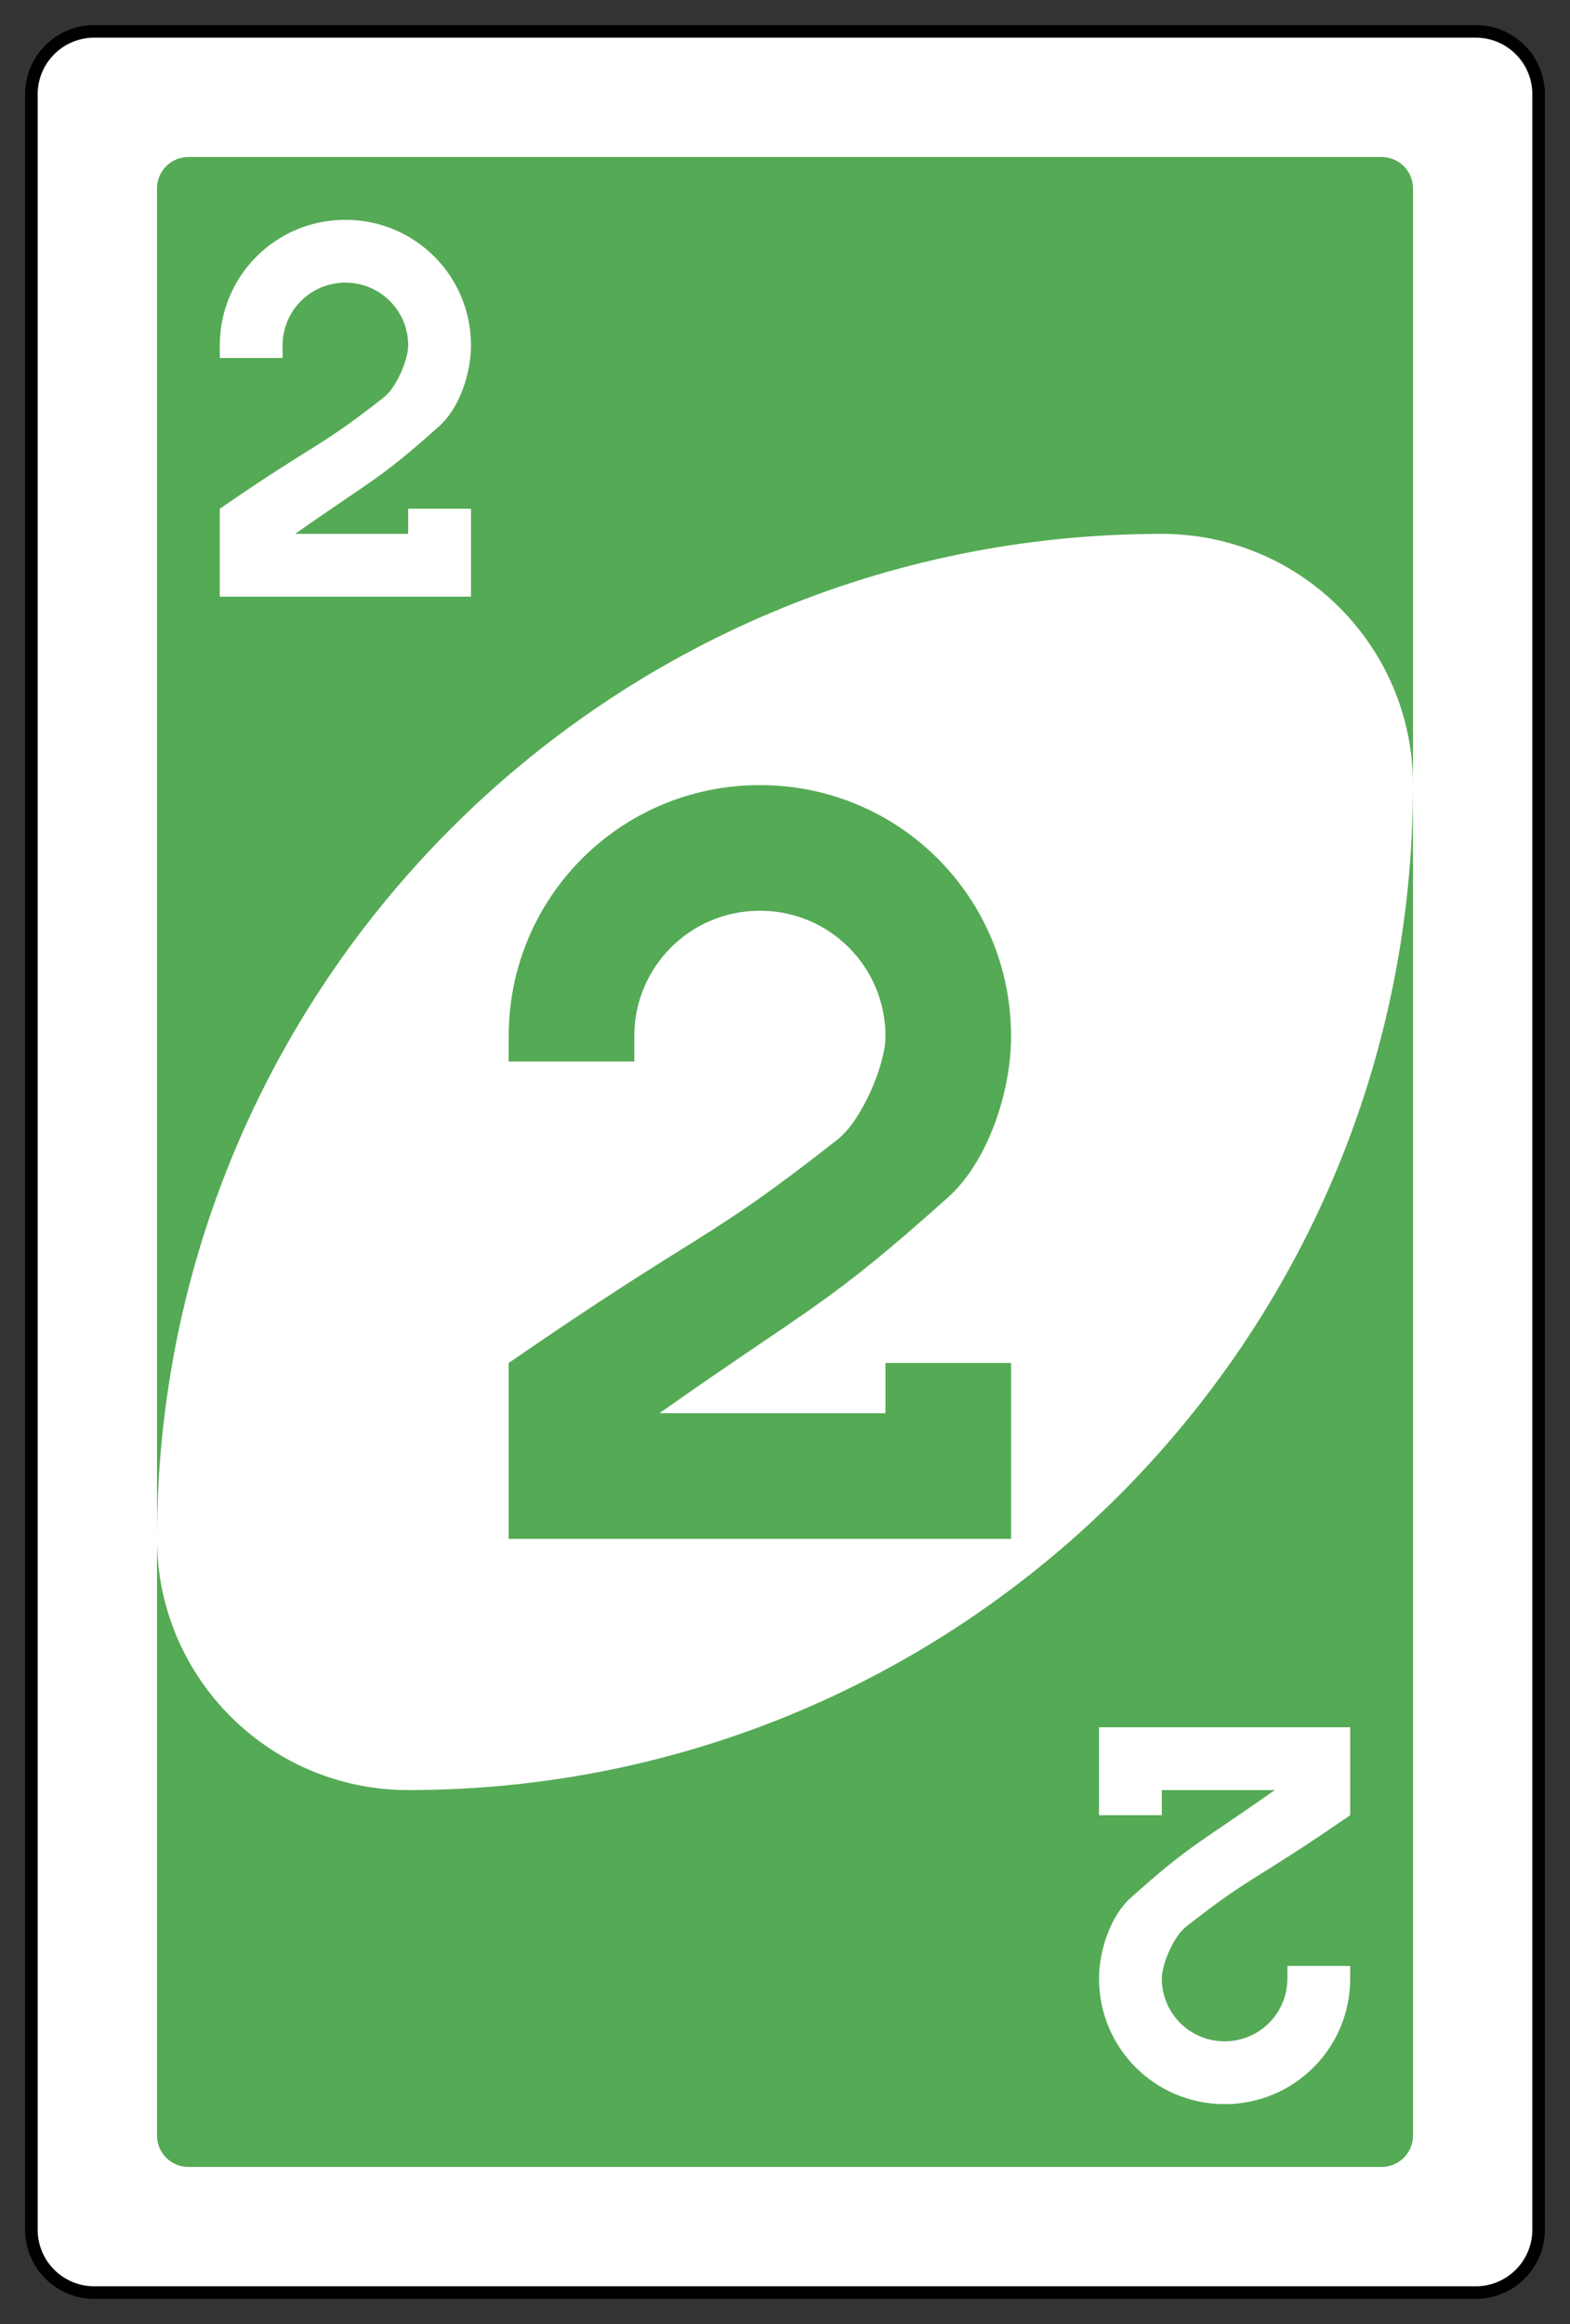 <?xml version="1.0" encoding="UTF-8" standalone="no"?>
<!DOCTYPE svg PUBLIC "-//W3C//DTD SVG 1.1//EN" "http://www.w3.org/Graphics/SVG/1.1/DTD/svg11.dtd">
<svg width="100%" height="100%" viewBox="0 0 250 370" version="1.1" xmlns="http://www.w3.org/2000/svg" xmlns:xlink="http://www.w3.org/1999/xlink" xml:space="preserve" style="fill-rule:evenodd;clip-rule:evenodd;">
    <rect x="0" y="0" width="250" height="370" fill="#333333" stroke="none"/>
    <g transform="matrix(1,0,0,1,-476,-716)">
        <g transform="matrix(1,0,0,1,1261,748.638)">
            <g id="g6571.-2" transform="matrix(4,0,0,4,-1260,-1357.09)">
                <path id="rect2987.-8.-6" d="M180,334.862C180,333.482 178.88,332.362 177.5,332.362L122.5,332.362C121.12,332.362 120,333.482 120,334.862L120,419.862C120,421.242 121.12,422.362 122.5,422.362L177.5,422.362C178.88,422.362 180,421.242 180,419.862L180,334.862Z" style="fill:white;stroke:black;stroke-width:0.5px;"/>
                <path id="rect3757.-26.-5" d="M175,338.612C175,337.922 174.44,337.362 173.75,337.362L126.25,337.362C125.56,337.362 125,337.922 125,338.612L125,416.112C125,416.802 125.56,417.362 126.25,417.362L173.75,417.362C174.44,417.362 175,416.802 175,416.112L175,338.612Z" style="fill:rgb(85,170,85);"/>
                <path id="path3773.-0.-4.-8.-4.-60.-32" d="M165,352.362C142.909,352.362 125,370.271 125,392.362C125,397.885 129.477,402.362 135,402.362C157.091,402.362 175,384.454 175,362.362C175,356.839 170.523,352.362 165,352.362Z" style="fill:white;"/>
                <path id="rect3163.-52.-9.-8.-1.-1.-2.-7.-3.-6.-5.-44" d="M149,362.362C143.46,362.362 139,366.822 139,372.362L139,373.362L144,373.362L144,372.362C144,369.592 146.23,367.362 149,367.362C151.77,367.362 154,369.592 154,372.362C154,373.49 153.064,375.702 152.088,376.471C146.783,380.646 146.839,379.957 139,385.362L139,392.362L159,392.362L159,387.362L159,385.362L154,385.362L154,387.362L149,387.362L145,387.362C151.19,383.003 151.643,383.109 156.493,378.768C158.047,377.378 159,374.617 159,372.362C159,366.822 154.54,362.362 149,362.362Z" style="fill:rgb(85,170,85);fill-rule:nonzero;"/>
                <path id="rect3163.-52.-9.-8.-1.-1.-2.-7.-3.-6.-0.-9.-4" d="M132.5,339.862C129.73,339.862 127.5,342.092 127.5,344.862L127.5,345.362L130,345.362L130,344.862C130,343.477 131.115,342.362 132.5,342.362C133.885,342.362 135,343.477 135,344.862C135,345.426 134.532,346.532 134.044,346.917C131.391,349.004 131.419,348.659 127.5,351.362L127.5,354.862L137.5,354.862L137.5,352.362L137.5,351.362L135,351.362L135,352.362L132.5,352.362L130.5,352.362C133.595,350.183 133.821,350.236 136.247,348.065C137.024,347.37 137.5,345.99 137.5,344.862C137.5,342.092 135.27,339.862 132.5,339.862Z" style="fill:white;fill-rule:nonzero;"/>
                <path id="rect3163.-52.-9.-8.-1.-1.-2.-7.-3.-6.-0.-4.-2" d="M167.5,414.862C170.27,414.862 172.5,412.632 172.5,409.862L172.5,409.362L170,409.362L170,409.862C170,411.247 168.885,412.362 167.5,412.362C166.115,412.362 165,411.247 165,409.862C165,409.298 165.468,408.192 165.956,407.808C168.609,405.72 168.581,406.065 172.5,403.362L172.5,399.862L167.5,399.862L162.5,399.862L162.5,403.362L165,403.362L165,402.362L169.5,402.362C166.405,404.542 166.179,404.489 163.753,406.659C162.976,407.354 162.5,408.735 162.5,409.862C162.5,412.632 164.73,414.862 167.5,414.862Z" style="fill:white;fill-rule:nonzero;"/>
            </g>
        </g>
    </g>
</svg>
